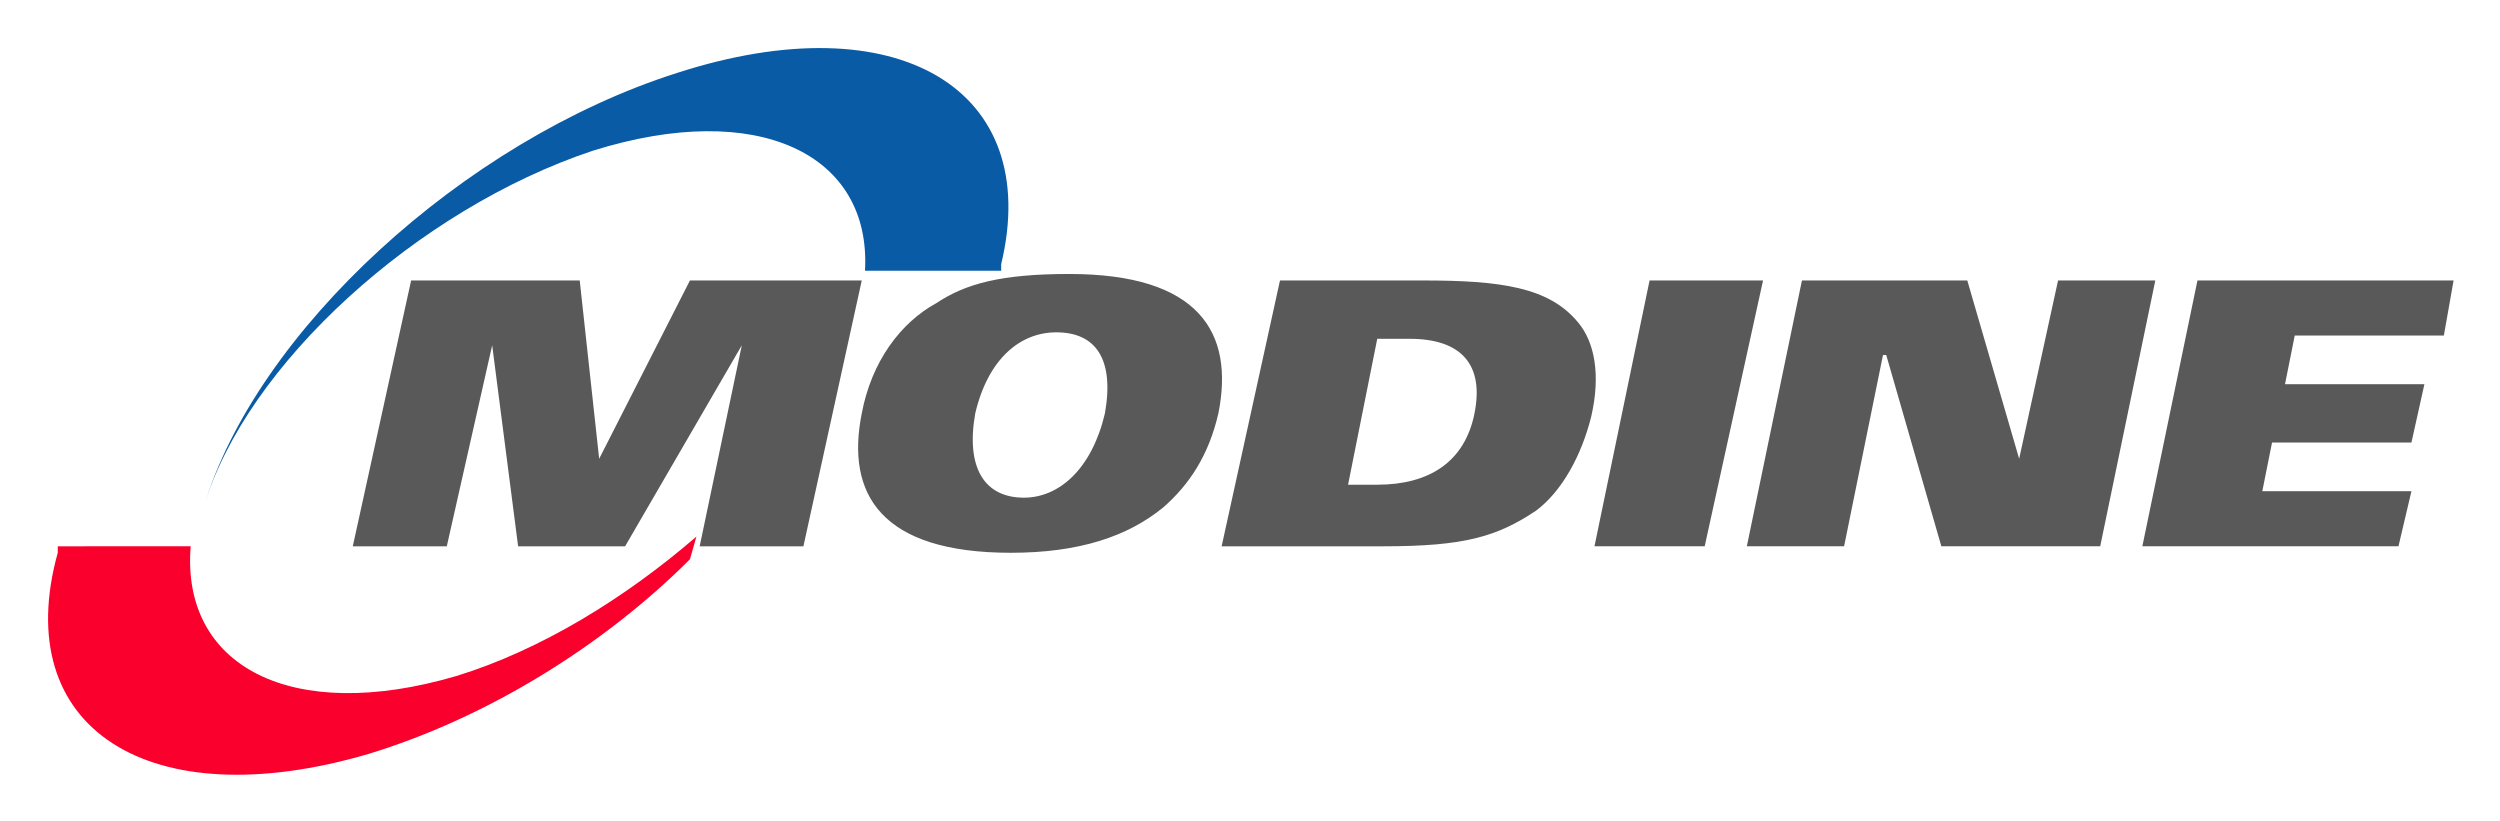 <svg xmlns="http://www.w3.org/2000/svg" role="img" viewBox="-9.01 -9.01 520.52 171.02"><title>Modine logo</title><path fill="#595959" d="M271.668 91.908l6.075-30.375h6.75c10.8 0 15.525 5.4 13.5 15.525-2.025 10.125-9.45 14.85-20.25 14.85h-6.075l-26.325 12.825h33.75c16.875 0 23.625-2.025 31.725-7.425 5.4-4.05 9.45-11.475 11.475-19.575 2.025-8.775.675-15.525-2.7-19.575-6.075-7.425-16.2-8.775-32.4-8.775h-29.7L245.343 104.734l26.325-12.825zm-67.501 2.7c-8.1 0-12.15-6.075-10.125-17.55 2.7-11.475 9.45-16.875 16.875-16.875 8.1 0 12.15 5.4 10.125 16.875-2.7 11.475-9.45 17.55-16.875 17.55l-2.7 11.475c14.175 0 24.3-3.375 31.725-9.45 5.4-4.725 9.45-10.8 11.475-19.575 3.375-16.875-4.05-29.025-31.05-29.025-14.175 0-21.6 2.025-27.675 6.075-7.425 4.05-13.5 12.15-15.525 22.95-3.375 16.875 4.05 29.025 31.05 29.025l2.7-11.475zm130.277-45.226h23.625l-12.15 55.351h-22.95l11.475-55.351zm31.725 0h34.425l10.8 37.125 8.1-37.126h20.25l-11.475 55.351h-33.075l-11.475-39.826h-.675l-8.1 39.826h-20.25l11.475-55.351zm82.351 0h53.326l-2.025 11.475h-31.05l-2.025 10.125h29.025L493.071 83.133H464.046l-2.025 10.125h31.05l-2.7 11.475h-53.326l11.475-55.351z"/><path fill="#595959" fill-rule="evenodd" d="M76.591 49.383h35.1l4.05 37.126 18.9-37.126h35.775l-12.15 55.351h-21.6l8.775-41.851-24.3 41.851h-22.275l-5.4-41.851-9.45 41.851H64.441l12.15-55.351z"/><path fill="#095ba6" fill-rule="evenodd" d="M114.391 22.382c34.425-10.8 58.051.675 56.701 24.975h28.35v-1.35c8.775-36.45-21.6-54.676-67.501-39.826-44.551 14.175-87.751 54.001-98.551 90.451 8.775-29.7 44.551-62.101 81.001-74.251z"/><path fill="#fa002c" fill-rule="evenodd" d="M86.041 131.734c-34.425 10.125-57.376-2.025-55.351-27H3.015v1.35c-10.125 36.45 18.9 55.351 64.801 41.851 24.3-7.425 48.601-22.275 66.826-40.501l1.35-4.725c-14.85 12.825-32.4 23.625-49.951 29.025z"/></svg>